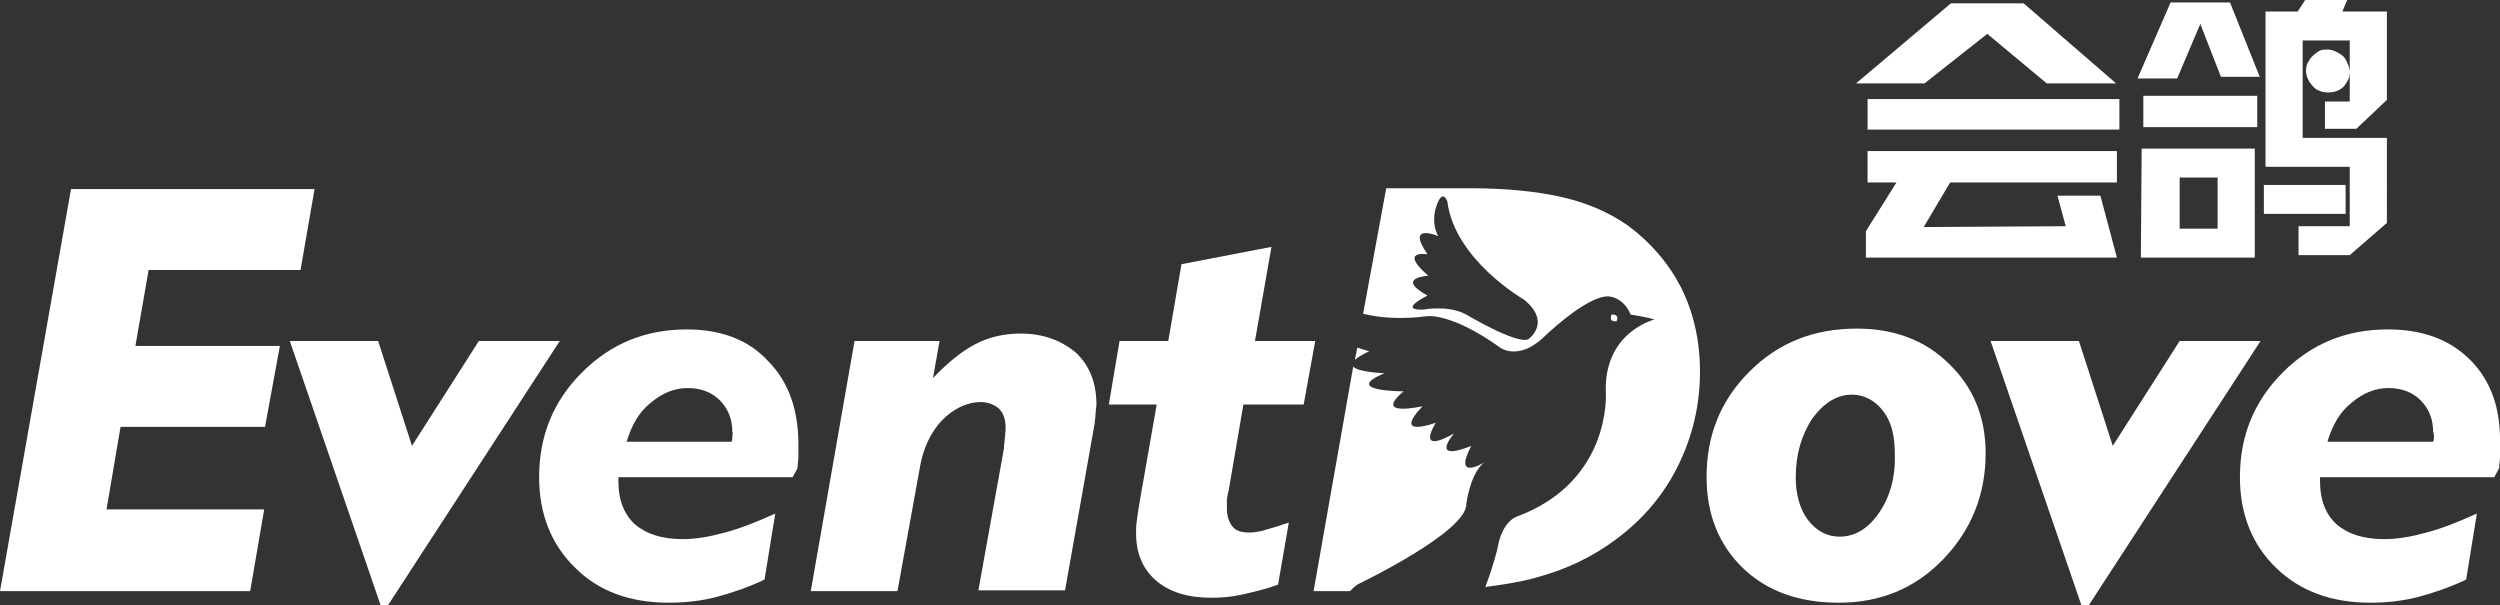 <!-- Generator: Adobe Illustrator 19.0.0, SVG Export Plug-In  -->
<svg version="1.1"
	 xmlns="http://www.w3.org/2000/svg" xmlns:xlink="http://www.w3.org/1999/xlink" xmlns:a="http://ns.adobe.com/AdobeSVGViewerExtensions/3.0/"
	 x="0px" y="0px" width="302.8px" height="73.3px" viewBox="0 0 302.8 73.3" style="enable-background:new 0 0 302.8 73.3;"
	 xml:space="preserve">
<rect x="0" y="0" width="302.8" height="73.3" fill="#333333" stroke="none"/>
<style type="text/css">
	.st0{fill:#FFFFFF;}
</style>
<defs>
</defs>
<g>
	<path class="st0" d="M18,32.7h18.4l1.7-9.8H8.6L0,71.6h30.3l1.7-9.9H12.9l1.7-10h17.5l1.8-9.8H16.4L18,32.7z M58,41.3L49.9,54
		l-4.1-12.7H35.1l11,32H47l20.8-32C67.8,41.3,58,41.3,58,41.3z M83.2,39.9c-5,0-9.2,1.7-12.7,5.2s-5.2,7.7-5.2,12.7
		c0,4.5,1.5,8.2,4.4,11C72.5,71.6,76.3,73,81,73c1.9,0,3.9-0.2,5.8-0.7s3.9-1.2,5.8-2.1l1.3-8c-2.2,1-4.2,1.8-6.1,2.3
		c-1.8,0.5-3.5,0.8-5.1,0.8c-2.5,0-4.4-0.6-5.8-1.8c-1.3-1.2-2-2.9-2-5.2v-0.5H96l0.6-1.1c0-0.5,0.1-0.9,0.1-1.4c0-0.4,0-1,0-1.5
		c0-4.2-1.2-7.6-3.7-10.1C90.7,41.2,87.4,39.9,83.2,39.9z M88.7,52.9c0,0.2,0,0.4-0.1,0.6H75.9c0.6-2,1.5-3.6,2.9-4.7
		c1.4-1.2,2.9-1.8,4.5-1.8s2.9,0.5,3.9,1.5s1.5,2.3,1.5,3.8C88.8,52.5,88.7,52.7,88.7,52.9z M123.6,40.4c-1.9,0-3.8,0.4-5.5,1.3
		c-1.7,0.9-3.4,2.3-5.1,4.1l0.8-4.5h-10.3l-5.3,30.3h10.5l2.7-14.9c0.4-2.4,1.3-4.3,2.7-5.8c1.4-1.4,3-2.2,4.7-2.2
		c0.9,0,1.6,0.3,2.2,0.8c0.5,0.5,0.8,1.3,0.8,2.2c0,0.6-0.1,1.4-0.2,2.4c0,0.1,0,0.2,0,0.2l-3.1,17.2H129l3.6-20.3
		c0-0.3,0.1-0.7,0.1-1.1c0-0.4,0.1-0.8,0.1-1.1c0-2.6-0.8-4.7-2.5-6.3C128.5,41.2,126.3,40.4,123.6,40.4z M148.8,59.5l1.8-10.5h7.3
		l1.4-7.7H152l2-11.4L143.1,32l-1.6,9.3h-5.9l-1.3,7.7h5.8l-2,11.4c-0.2,1.1-0.3,1.9-0.4,2.6c-0.1,0.6-0.1,1.2-0.1,1.6
		c0,2.4,0.8,4.3,2.4,5.7c1.6,1.4,3.9,2.1,6.7,2.1c1.2,0,2.5-0.1,3.8-0.4s2.7-0.6,4.3-1.2l1.3-7.5c-1.2,0.4-2.2,0.7-2.9,0.9
		c-0.7,0.2-1.3,0.3-1.9,0.3c-0.9,0-1.6-0.2-2-0.7c-0.4-0.5-0.7-1.2-0.7-2.2c0-0.4,0-0.8,0-1.1C148.7,60,148.7,59.7,148.8,59.5z"/>
</g>
<g>
	<path class="st0" d="M245.1,0.4l11.2,9.7h-8.4l-7.2-6l-7.6,6h-8.3l11.5-9.7C236.3,0.4,245.1,0.4,245.1,0.4z M250.2,27.4l-1-3.7h5.2
		l2,7.5h-5.2l-0.8-3l0.8,3H226V28l3.7-5.9h-3.5v-3.8h30.2v3.8h-20.2l-3.2,5.4L250.2,27.4L250.2,27.4z M256.7,15.7h-30.5V12h30.5
		V15.7z"/>
	<path class="st0" d="M266.5,2.9l-2.8,6.6h-4.8l4-9.2h7.2l3.6,9H269L266.5,2.9z M259.4,18h13.7v9.2v4h-13.8L259.4,18L259.4,18z
		 M273.4,11.6v3.8h-13.8v-3.8H273.4z M268.6,21.5H264v6.2h4.6V21.5z M274.2,22.4h9.9v3.5h-9.9V22.4z M279.2,0h5.1l-0.6,1.4h5.4v10.7
		l-3.7,3.5h-3.8v-3.3h3V4.9h-5.7v11.8h10.2V27l-4.5,3.9h-6.2v-3.5h6.2v-7.2h-10.2V1.4h3.9L279.2,0z M281.9,6c0.4,0,0.8,0.1,1.3,0.4
		c0.4,0.2,0.8,0.5,1,1c0.2,0.4,0.4,0.9,0.4,1.3c0,0.5-0.1,0.9-0.4,1.3c-0.2,0.4-0.5,0.7-0.9,0.9s-0.8,0.3-1.3,0.3s-0.9-0.1-1.3-0.3
		s-0.7-0.6-1-1c-0.2-0.4-0.4-0.8-0.4-1.3s0.1-0.9,0.4-1.3c0.2-0.4,0.6-0.7,1-1S281.5,6,281.9,6z"/>
</g>
<g>
	<path class="st0" d="M197,27.2c-2.2-1.5-4.7-2.6-7.7-3.3c-3-0.7-6.8-1.1-11.3-1.1h-10.1L165.1,38c2,0.5,4.6,0.7,7.7,0.3
		c0,0,2.9-0.5,8.9,3.8c0,0,2.1,1.6,5.1-1.1c0,0,5.3-5.2,8-5.1c0,0,1.8,0,2.7,2.2c0,0,2,0.3,2.9,0.6c0,0-6.2,1.5-5.9,8.9
		c0,0,0.7,10.6-10.6,14.9c0,0-1.9,0.4-2.5,3.8c0,0-0.4,1.9-1.5,4.8c2.2-0.3,4.2-0.6,6-1.1c3.8-1,7.1-2.6,10-4.8
		c3.2-2.4,5.7-5.4,7.4-8.9s2.6-7.2,2.6-11.3c0-3.8-0.8-7.2-2.3-10.2C202.1,31.9,199.9,29.3,197,27.2z M185.1,41.1
		c-1.5,0.6-7.5-3-7.5-3c-2.2-1.2-5.2-0.6-5.2-0.6c-3.2,0.1,0.5-1.7,0.5-1.7c-4-2.2,0.1-2.4,0.1-2.4c-3.7-3.2-0.1-2.6-0.1-2.6
		c-2.7-3.9,1.3-2.2,1.3-2.2c-0.9-1.6-0.3-3.4-0.3-3.4c0.8-2.6,1.4-0.8,1.4-0.8c0.9,7.1,9.3,11.9,9.3,11.9
		C188,39.1,185.1,41.1,185.1,41.1z M164.4,42.1l-0.3,1.5c0.3-0.3,0.8-0.6,1.8-1.1C165.9,42.6,165.3,42.4,164.4,42.1z M299.2,43.6
		c-2.5-2.5-5.8-3.7-10-3.7c-5,0-9.2,1.7-12.7,5.2s-5.2,7.7-5.2,12.7c0,4.5,1.5,8.2,4.4,11s6.7,4.2,11.4,4.2c1.9,0,3.9-0.2,5.8-0.7
		s3.9-1.2,5.8-2.1l1.3-8c-2.2,1-4.2,1.8-6.1,2.3c-1.8,0.5-3.5,0.8-5.1,0.8c-2.5,0-4.4-0.6-5.8-1.8c-1.3-1.2-2-2.9-2-5.2v-0.5h21.1
		l0.6-1.1c0-0.5,0.1-0.9,0.1-1.4c0-0.4,0-1,0-1.5C302.9,49.5,301.7,46.1,299.2,43.6z M294.8,52.9c0,0.2,0,0.4-0.1,0.6h-12.8
		c0.6-2,1.5-3.6,2.9-4.7c1.4-1.2,2.9-1.8,4.5-1.8s2.9,0.5,3.9,1.5s1.5,2.3,1.5,3.8C294.8,52.5,294.8,52.7,294.8,52.9z M178.2,54
		c0,0-5,2.2-2.1-1.5c0,0-4.6,2.8-2.2-1.3c0,0-5.4,2-1.6-2c0,0-6.1,1.4-2.3-1.8c0,0-7.6,0-2.3-2.2c0,0-3.2-0.1-3.8-0.8l-4.8,27.2h4.4
		c0.2-0.2,0.5-0.5,0.9-0.8c0,0,13.4-6.4,13.2-9.8c0,0,0.5-3.8,2.2-5C179.8,56,175.9,58.4,178.2,54z M264,41.3L255.9,54l-4.1-12.7
		h-10.7l11,32h0.9l20.8-32C273.8,41.3,264,41.3,264,41.3z M195.8,38.9c0.4-0.9-0.6-0.8-0.6-0.8C194.8,39.1,195.8,38.9,195.8,38.9z
		 M224.9,39.8c-5.2,0-9.5,1.7-13,5.2s-5.2,7.7-5.2,12.8c0,4.5,1.5,8.2,4.4,11s6.8,4.2,11.6,4.2c5,0,9.2-1.7,12.6-5.2
		c3.4-3.5,5.2-7.8,5.2-12.9c0-4.4-1.5-8-4.4-10.8C233.2,41.2,229.4,39.8,224.9,39.8z M227.6,62.1c-1.3,1.9-2.9,2.9-4.8,2.9
		c-1.5,0-2.8-0.7-3.8-2c-1-1.3-1.5-3.1-1.5-5.2c0-2.8,0.7-5.1,2-7.1c1.4-1.9,3-2.9,4.8-2.9c1.5,0,2.8,0.7,3.8,2s1.4,3,1.4,5.2
		C229.6,57.8,228.9,60.2,227.6,62.1z"/>
</g>
</svg>
